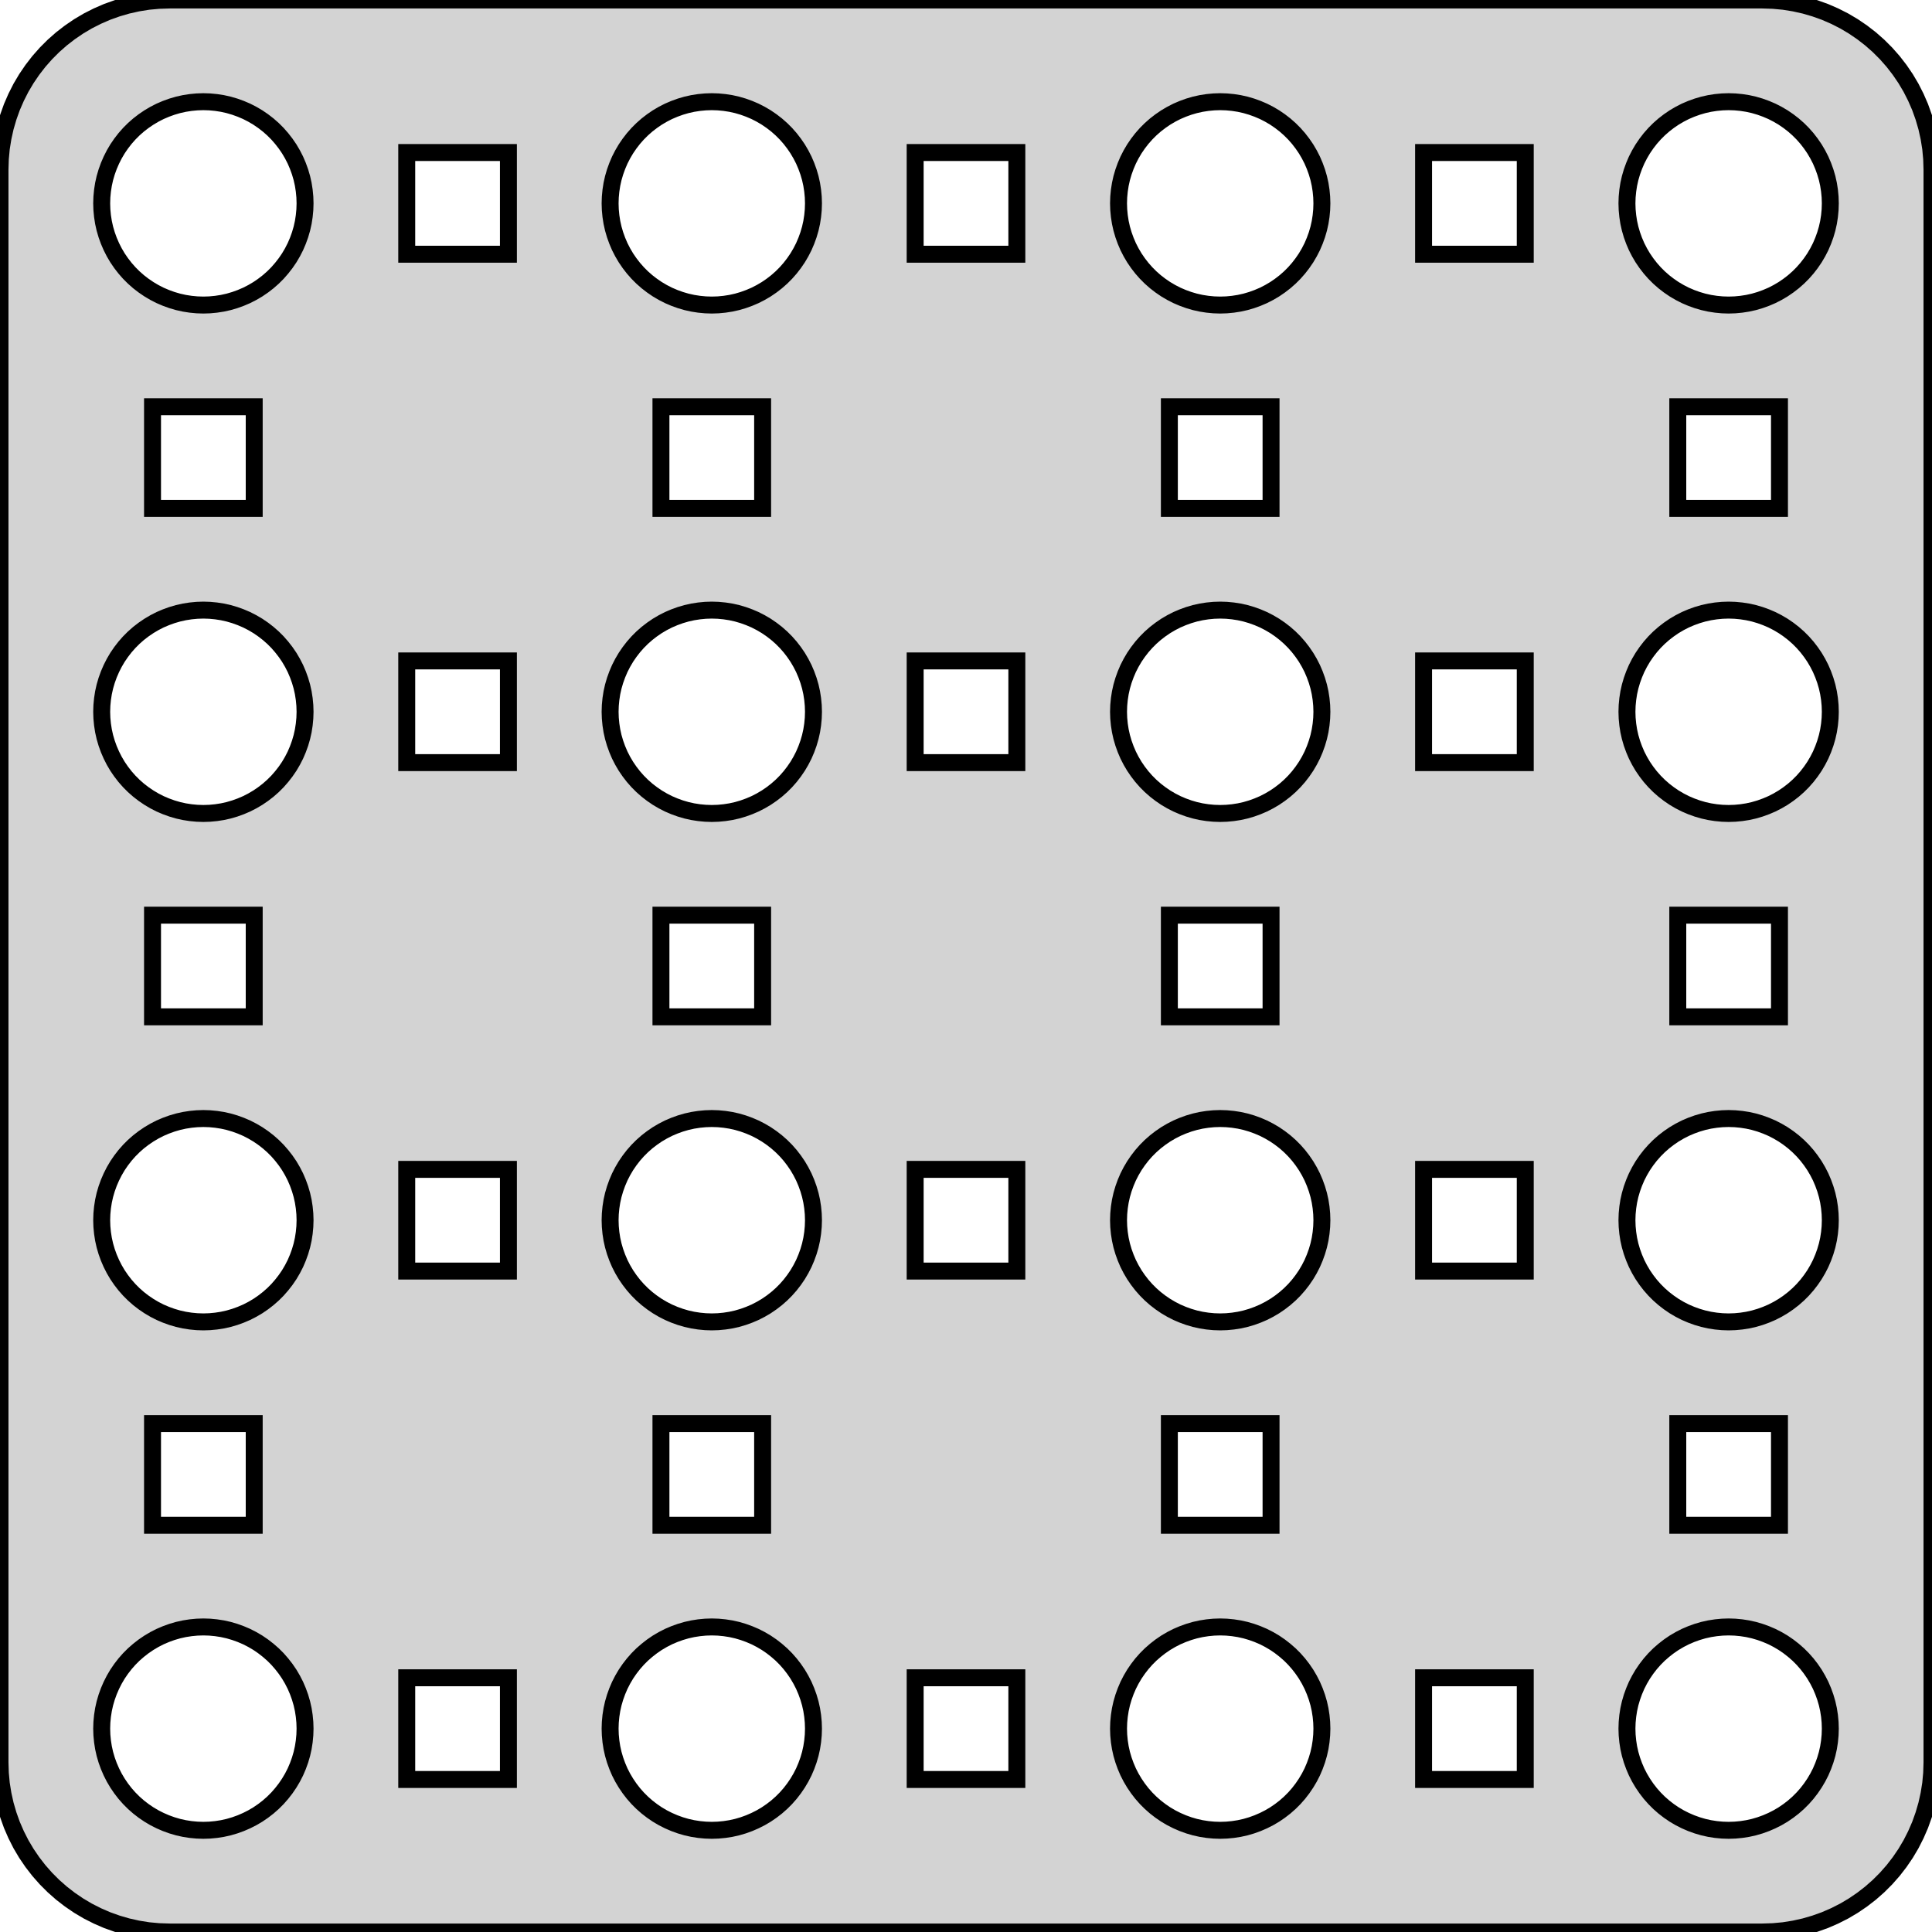 <?xml version="1.0" standalone="no"?>
<!DOCTYPE svg PUBLIC "-//W3C//DTD SVG 1.1//EN" "http://www.w3.org/Graphics/SVG/1.1/DTD/svg11.dtd">
<svg width="57mm" height="57mm" viewBox="9 -66 57 57" xmlns="http://www.w3.org/2000/svg" version="1.1">
<title>OpenSCAD Model</title>
<path d="
M 61.314,-9.01 L 61.627,-9.039 L 61.937,-9.089 L 62.243,-9.157 L 62.545,-9.245 L 62.841,-9.351
 L 63.129,-9.476 L 63.409,-9.618 L 63.679,-9.778 L 63.939,-9.955 L 64.187,-10.147 L 64.423,-10.355
 L 64.645,-10.577 L 64.853,-10.813 L 65.045,-11.061 L 65.222,-11.321 L 65.382,-11.591 L 65.524,-11.871
 L 65.649,-12.159 L 65.755,-12.455 L 65.843,-12.757 L 65.911,-13.063 L 65.961,-13.373 L 65.99,-13.686
 L 66,-14 L 66,-61 L 65.99,-61.314 L 65.961,-61.627 L 65.911,-61.937 L 65.843,-62.243
 L 65.755,-62.545 L 65.649,-62.841 L 65.524,-63.129 L 65.382,-63.409 L 65.222,-63.679 L 65.045,-63.939
 L 64.853,-64.187 L 64.645,-64.423 L 64.423,-64.645 L 64.187,-64.853 L 63.939,-65.045 L 63.679,-65.222
 L 63.409,-65.382 L 63.129,-65.524 L 62.841,-65.649 L 62.545,-65.755 L 62.243,-65.843 L 61.937,-65.911
 L 61.627,-65.961 L 61.314,-65.99 L 61,-66 L 14,-66 L 13.686,-65.99 L 13.373,-65.961
 L 13.063,-65.911 L 12.757,-65.843 L 12.455,-65.755 L 12.159,-65.649 L 11.871,-65.524 L 11.591,-65.382
 L 11.321,-65.222 L 11.061,-65.045 L 10.813,-64.853 L 10.577,-64.645 L 10.355,-64.423 L 10.147,-64.187
 L 9.955,-63.939 L 9.778,-63.679 L 9.618,-63.409 L 9.476,-63.129 L 9.351,-62.841 L 9.245,-62.545
 L 9.157,-62.243 L 9.089,-61.937 L 9.039,-61.627 L 9.01,-61.314 L 9,-61 L 9,-14
 L 9.01,-13.686 L 9.039,-13.373 L 9.089,-13.063 L 9.157,-12.757 L 9.245,-12.455 L 9.351,-12.159
 L 9.476,-11.871 L 9.618,-11.591 L 9.778,-11.321 L 9.955,-11.061 L 10.147,-10.813 L 10.355,-10.577
 L 10.577,-10.355 L 10.813,-10.147 L 11.061,-9.955 L 11.321,-9.778 L 11.591,-9.618 L 11.871,-9.476
 L 12.159,-9.351 L 12.455,-9.245 L 12.757,-9.157 L 13.063,-9.089 L 13.373,-9.039 L 13.686,-9.01
 L 14,-9 L 61,-9 z
M 29.812,-57.006 L 29.624,-57.024 L 29.438,-57.053 L 29.254,-57.094 L 29.073,-57.147 L 28.896,-57.211
 L 28.723,-57.285 L 28.555,-57.371 L 28.392,-57.467 L 28.237,-57.573 L 28.088,-57.688 L 27.946,-57.813
 L 27.813,-57.946 L 27.688,-58.088 L 27.573,-58.237 L 27.467,-58.392 L 27.371,-58.555 L 27.285,-58.723
 L 27.211,-58.896 L 27.147,-59.073 L 27.094,-59.254 L 27.053,-59.438 L 27.024,-59.624 L 27.006,-59.812
 L 27,-60 L 27.006,-60.188 L 27.024,-60.376 L 27.053,-60.562 L 27.094,-60.746 L 27.147,-60.927
 L 27.211,-61.104 L 27.285,-61.277 L 27.371,-61.445 L 27.467,-61.608 L 27.573,-61.763 L 27.688,-61.912
 L 27.813,-62.054 L 27.946,-62.187 L 28.088,-62.312 L 28.237,-62.427 L 28.392,-62.533 L 28.555,-62.629
 L 28.723,-62.715 L 28.896,-62.789 L 29.073,-62.853 L 29.254,-62.906 L 29.438,-62.947 L 29.624,-62.976
 L 29.812,-62.994 L 30,-63 L 30.188,-62.994 L 30.376,-62.976 L 30.562,-62.947 L 30.746,-62.906
 L 30.927,-62.853 L 31.104,-62.789 L 31.277,-62.715 L 31.445,-62.629 L 31.608,-62.533 L 31.763,-62.427
 L 31.912,-62.312 L 32.054,-62.187 L 32.187,-62.054 L 32.312,-61.912 L 32.427,-61.763 L 32.533,-61.608
 L 32.629,-61.445 L 32.715,-61.277 L 32.789,-61.104 L 32.853,-60.927 L 32.906,-60.746 L 32.947,-60.562
 L 32.976,-60.376 L 32.994,-60.188 L 33,-60 L 32.994,-59.812 L 32.976,-59.624 L 32.947,-59.438
 L 32.906,-59.254 L 32.853,-59.073 L 32.789,-58.896 L 32.715,-58.723 L 32.629,-58.555 L 32.533,-58.392
 L 32.427,-58.237 L 32.312,-58.088 L 32.187,-57.946 L 32.054,-57.813 L 31.912,-57.688 L 31.763,-57.573
 L 31.608,-57.467 L 31.445,-57.371 L 31.277,-57.285 L 31.104,-57.211 L 30.927,-57.147 L 30.746,-57.094
 L 30.562,-57.053 L 30.376,-57.024 L 30.188,-57.006 L 30,-57 z
M 14.812,-57.006 L 14.624,-57.024 L 14.438,-57.053 L 14.254,-57.094 L 14.073,-57.147 L 13.896,-57.211
 L 13.723,-57.285 L 13.555,-57.371 L 13.393,-57.467 L 13.237,-57.573 L 13.088,-57.688 L 12.946,-57.813
 L 12.813,-57.946 L 12.688,-58.088 L 12.573,-58.237 L 12.467,-58.392 L 12.371,-58.555 L 12.286,-58.723
 L 12.211,-58.896 L 12.147,-59.073 L 12.094,-59.254 L 12.053,-59.438 L 12.024,-59.624 L 12.006,-59.812
 L 12,-60 L 12.006,-60.188 L 12.024,-60.376 L 12.053,-60.562 L 12.094,-60.746 L 12.147,-60.927
 L 12.211,-61.104 L 12.286,-61.277 L 12.371,-61.445 L 12.467,-61.608 L 12.573,-61.763 L 12.688,-61.912
 L 12.813,-62.054 L 12.946,-62.187 L 13.088,-62.312 L 13.237,-62.427 L 13.393,-62.533 L 13.555,-62.629
 L 13.723,-62.715 L 13.896,-62.789 L 14.073,-62.853 L 14.254,-62.906 L 14.438,-62.947 L 14.624,-62.976
 L 14.812,-62.994 L 15,-63 L 15.188,-62.994 L 15.376,-62.976 L 15.562,-62.947 L 15.746,-62.906
 L 15.927,-62.853 L 16.104,-62.789 L 16.277,-62.715 L 16.445,-62.629 L 16.608,-62.533 L 16.763,-62.427
 L 16.912,-62.312 L 17.054,-62.187 L 17.187,-62.054 L 17.311,-61.912 L 17.427,-61.763 L 17.533,-61.608
 L 17.629,-61.445 L 17.715,-61.277 L 17.789,-61.104 L 17.853,-60.927 L 17.906,-60.746 L 17.947,-60.562
 L 17.976,-60.376 L 17.994,-60.188 L 18,-60 L 17.994,-59.812 L 17.976,-59.624 L 17.947,-59.438
 L 17.906,-59.254 L 17.853,-59.073 L 17.789,-58.896 L 17.715,-58.723 L 17.629,-58.555 L 17.533,-58.392
 L 17.427,-58.237 L 17.311,-58.088 L 17.187,-57.946 L 17.054,-57.813 L 16.912,-57.688 L 16.763,-57.573
 L 16.608,-57.467 L 16.445,-57.371 L 16.277,-57.285 L 16.104,-57.211 L 15.927,-57.147 L 15.746,-57.094
 L 15.562,-57.053 L 15.376,-57.024 L 15.188,-57.006 L 15,-57 z
M 44.812,-57.006 L 44.624,-57.024 L 44.438,-57.053 L 44.254,-57.094 L 44.073,-57.147 L 43.896,-57.211
 L 43.723,-57.285 L 43.555,-57.371 L 43.392,-57.467 L 43.237,-57.573 L 43.088,-57.688 L 42.946,-57.813
 L 42.813,-57.946 L 42.688,-58.088 L 42.573,-58.237 L 42.467,-58.392 L 42.371,-58.555 L 42.285,-58.723
 L 42.211,-58.896 L 42.147,-59.073 L 42.094,-59.254 L 42.053,-59.438 L 42.024,-59.624 L 42.006,-59.812
 L 42,-60 L 42.006,-60.188 L 42.024,-60.376 L 42.053,-60.562 L 42.094,-60.746 L 42.147,-60.927
 L 42.211,-61.104 L 42.285,-61.277 L 42.371,-61.445 L 42.467,-61.608 L 42.573,-61.763 L 42.688,-61.912
 L 42.813,-62.054 L 42.946,-62.187 L 43.088,-62.312 L 43.237,-62.427 L 43.392,-62.533 L 43.555,-62.629
 L 43.723,-62.715 L 43.896,-62.789 L 44.073,-62.853 L 44.254,-62.906 L 44.438,-62.947 L 44.624,-62.976
 L 44.812,-62.994 L 45,-63 L 45.188,-62.994 L 45.376,-62.976 L 45.562,-62.947 L 45.746,-62.906
 L 45.927,-62.853 L 46.104,-62.789 L 46.277,-62.715 L 46.445,-62.629 L 46.608,-62.533 L 46.763,-62.427
 L 46.912,-62.312 L 47.054,-62.187 L 47.187,-62.054 L 47.312,-61.912 L 47.427,-61.763 L 47.533,-61.608
 L 47.629,-61.445 L 47.715,-61.277 L 47.789,-61.104 L 47.853,-60.927 L 47.906,-60.746 L 47.947,-60.562
 L 47.976,-60.376 L 47.994,-60.188 L 48,-60 L 47.994,-59.812 L 47.976,-59.624 L 47.947,-59.438
 L 47.906,-59.254 L 47.853,-59.073 L 47.789,-58.896 L 47.715,-58.723 L 47.629,-58.555 L 47.533,-58.392
 L 47.427,-58.237 L 47.312,-58.088 L 47.187,-57.946 L 47.054,-57.813 L 46.912,-57.688 L 46.763,-57.573
 L 46.608,-57.467 L 46.445,-57.371 L 46.277,-57.285 L 46.104,-57.211 L 45.927,-57.147 L 45.746,-57.094
 L 45.562,-57.053 L 45.376,-57.024 L 45.188,-57.006 L 45,-57 z
M 59.812,-57.006 L 59.624,-57.024 L 59.438,-57.053 L 59.254,-57.094 L 59.073,-57.147 L 58.896,-57.211
 L 58.723,-57.285 L 58.555,-57.371 L 58.392,-57.467 L 58.237,-57.573 L 58.088,-57.688 L 57.946,-57.813
 L 57.813,-57.946 L 57.688,-58.088 L 57.573,-58.237 L 57.467,-58.392 L 57.371,-58.555 L 57.285,-58.723
 L 57.211,-58.896 L 57.147,-59.073 L 57.094,-59.254 L 57.053,-59.438 L 57.024,-59.624 L 57.006,-59.812
 L 57,-60 L 57.006,-60.188 L 57.024,-60.376 L 57.053,-60.562 L 57.094,-60.746 L 57.147,-60.927
 L 57.211,-61.104 L 57.285,-61.277 L 57.371,-61.445 L 57.467,-61.608 L 57.573,-61.763 L 57.688,-61.912
 L 57.813,-62.054 L 57.946,-62.187 L 58.088,-62.312 L 58.237,-62.427 L 58.392,-62.533 L 58.555,-62.629
 L 58.723,-62.715 L 58.896,-62.789 L 59.073,-62.853 L 59.254,-62.906 L 59.438,-62.947 L 59.624,-62.976
 L 59.812,-62.994 L 60,-63 L 60.188,-62.994 L 60.376,-62.976 L 60.562,-62.947 L 60.746,-62.906
 L 60.927,-62.853 L 61.104,-62.789 L 61.277,-62.715 L 61.445,-62.629 L 61.608,-62.533 L 61.763,-62.427
 L 61.912,-62.312 L 62.054,-62.187 L 62.187,-62.054 L 62.312,-61.912 L 62.427,-61.763 L 62.533,-61.608
 L 62.629,-61.445 L 62.715,-61.277 L 62.789,-61.104 L 62.853,-60.927 L 62.906,-60.746 L 62.947,-60.562
 L 62.976,-60.376 L 62.994,-60.188 L 63,-60 L 62.994,-59.812 L 62.976,-59.624 L 62.947,-59.438
 L 62.906,-59.254 L 62.853,-59.073 L 62.789,-58.896 L 62.715,-58.723 L 62.629,-58.555 L 62.533,-58.392
 L 62.427,-58.237 L 62.312,-58.088 L 62.187,-57.946 L 62.054,-57.813 L 61.912,-57.688 L 61.763,-57.573
 L 61.608,-57.467 L 61.445,-57.371 L 61.277,-57.285 L 61.104,-57.211 L 60.927,-57.147 L 60.746,-57.094
 L 60.562,-57.053 L 60.376,-57.024 L 60.188,-57.006 L 60,-57 z
M 36,-58.5 L 36,-61.5 L 39,-61.5 L 39,-58.5 z
M 21,-58.5 L 21,-61.5 L 24,-61.5 L 24,-58.5 z
M 51,-58.5 L 51,-61.5 L 54,-61.5 L 54,-58.5 z
M 58.5,-51 L 58.5,-54 L 61.5,-54 L 61.5,-51 z
M 43.5,-51 L 43.5,-54 L 46.5,-54 L 46.5,-51 z
M 28.5,-51 L 28.5,-54 L 31.5,-54 L 31.5,-51 z
M 13.5,-51 L 13.5,-54 L 16.5,-54 L 16.5,-51 z
M 59.812,-42.006 L 59.624,-42.024 L 59.438,-42.053 L 59.254,-42.094 L 59.073,-42.147 L 58.896,-42.211
 L 58.723,-42.285 L 58.555,-42.371 L 58.392,-42.467 L 58.237,-42.573 L 58.088,-42.688 L 57.946,-42.813
 L 57.813,-42.946 L 57.688,-43.088 L 57.573,-43.237 L 57.467,-43.392 L 57.371,-43.555 L 57.285,-43.723
 L 57.211,-43.896 L 57.147,-44.073 L 57.094,-44.254 L 57.053,-44.438 L 57.024,-44.624 L 57.006,-44.812
 L 57,-45 L 57.006,-45.188 L 57.024,-45.376 L 57.053,-45.562 L 57.094,-45.746 L 57.147,-45.927
 L 57.211,-46.104 L 57.285,-46.277 L 57.371,-46.445 L 57.467,-46.608 L 57.573,-46.763 L 57.688,-46.912
 L 57.813,-47.054 L 57.946,-47.187 L 58.088,-47.312 L 58.237,-47.427 L 58.392,-47.533 L 58.555,-47.629
 L 58.723,-47.715 L 58.896,-47.789 L 59.073,-47.853 L 59.254,-47.906 L 59.438,-47.947 L 59.624,-47.976
 L 59.812,-47.994 L 60,-48 L 60.188,-47.994 L 60.376,-47.976 L 60.562,-47.947 L 60.746,-47.906
 L 60.927,-47.853 L 61.104,-47.789 L 61.277,-47.715 L 61.445,-47.629 L 61.608,-47.533 L 61.763,-47.427
 L 61.912,-47.312 L 62.054,-47.187 L 62.187,-47.054 L 62.312,-46.912 L 62.427,-46.763 L 62.533,-46.608
 L 62.629,-46.445 L 62.715,-46.277 L 62.789,-46.104 L 62.853,-45.927 L 62.906,-45.746 L 62.947,-45.562
 L 62.976,-45.376 L 62.994,-45.188 L 63,-45 L 62.994,-44.812 L 62.976,-44.624 L 62.947,-44.438
 L 62.906,-44.254 L 62.853,-44.073 L 62.789,-43.896 L 62.715,-43.723 L 62.629,-43.555 L 62.533,-43.392
 L 62.427,-43.237 L 62.312,-43.088 L 62.187,-42.946 L 62.054,-42.813 L 61.912,-42.688 L 61.763,-42.573
 L 61.608,-42.467 L 61.445,-42.371 L 61.277,-42.285 L 61.104,-42.211 L 60.927,-42.147 L 60.746,-42.094
 L 60.562,-42.053 L 60.376,-42.024 L 60.188,-42.006 L 60,-42 z
M 14.812,-42.006 L 14.624,-42.024 L 14.438,-42.053 L 14.254,-42.094 L 14.073,-42.147 L 13.896,-42.211
 L 13.723,-42.285 L 13.555,-42.371 L 13.393,-42.467 L 13.237,-42.573 L 13.088,-42.688 L 12.946,-42.813
 L 12.813,-42.946 L 12.688,-43.088 L 12.573,-43.237 L 12.467,-43.392 L 12.371,-43.555 L 12.286,-43.723
 L 12.211,-43.896 L 12.147,-44.073 L 12.094,-44.254 L 12.053,-44.438 L 12.024,-44.624 L 12.006,-44.812
 L 12,-45 L 12.006,-45.188 L 12.024,-45.376 L 12.053,-45.562 L 12.094,-45.746 L 12.147,-45.927
 L 12.211,-46.104 L 12.286,-46.277 L 12.371,-46.445 L 12.467,-46.608 L 12.573,-46.763 L 12.688,-46.912
 L 12.813,-47.054 L 12.946,-47.187 L 13.088,-47.312 L 13.237,-47.427 L 13.393,-47.533 L 13.555,-47.629
 L 13.723,-47.715 L 13.896,-47.789 L 14.073,-47.853 L 14.254,-47.906 L 14.438,-47.947 L 14.624,-47.976
 L 14.812,-47.994 L 15,-48 L 15.188,-47.994 L 15.376,-47.976 L 15.562,-47.947 L 15.746,-47.906
 L 15.927,-47.853 L 16.104,-47.789 L 16.277,-47.715 L 16.445,-47.629 L 16.608,-47.533 L 16.763,-47.427
 L 16.912,-47.312 L 17.054,-47.187 L 17.187,-47.054 L 17.311,-46.912 L 17.427,-46.763 L 17.533,-46.608
 L 17.629,-46.445 L 17.715,-46.277 L 17.789,-46.104 L 17.853,-45.927 L 17.906,-45.746 L 17.947,-45.562
 L 17.976,-45.376 L 17.994,-45.188 L 18,-45 L 17.994,-44.812 L 17.976,-44.624 L 17.947,-44.438
 L 17.906,-44.254 L 17.853,-44.073 L 17.789,-43.896 L 17.715,-43.723 L 17.629,-43.555 L 17.533,-43.392
 L 17.427,-43.237 L 17.311,-43.088 L 17.187,-42.946 L 17.054,-42.813 L 16.912,-42.688 L 16.763,-42.573
 L 16.608,-42.467 L 16.445,-42.371 L 16.277,-42.285 L 16.104,-42.211 L 15.927,-42.147 L 15.746,-42.094
 L 15.562,-42.053 L 15.376,-42.024 L 15.188,-42.006 L 15,-42 z
M 29.812,-42.006 L 29.624,-42.024 L 29.438,-42.053 L 29.254,-42.094 L 29.073,-42.147 L 28.896,-42.211
 L 28.723,-42.285 L 28.555,-42.371 L 28.392,-42.467 L 28.237,-42.573 L 28.088,-42.688 L 27.946,-42.813
 L 27.813,-42.946 L 27.688,-43.088 L 27.573,-43.237 L 27.467,-43.392 L 27.371,-43.555 L 27.285,-43.723
 L 27.211,-43.896 L 27.147,-44.073 L 27.094,-44.254 L 27.053,-44.438 L 27.024,-44.624 L 27.006,-44.812
 L 27,-45 L 27.006,-45.188 L 27.024,-45.376 L 27.053,-45.562 L 27.094,-45.746 L 27.147,-45.927
 L 27.211,-46.104 L 27.285,-46.277 L 27.371,-46.445 L 27.467,-46.608 L 27.573,-46.763 L 27.688,-46.912
 L 27.813,-47.054 L 27.946,-47.187 L 28.088,-47.312 L 28.237,-47.427 L 28.392,-47.533 L 28.555,-47.629
 L 28.723,-47.715 L 28.896,-47.789 L 29.073,-47.853 L 29.254,-47.906 L 29.438,-47.947 L 29.624,-47.976
 L 29.812,-47.994 L 30,-48 L 30.188,-47.994 L 30.376,-47.976 L 30.562,-47.947 L 30.746,-47.906
 L 30.927,-47.853 L 31.104,-47.789 L 31.277,-47.715 L 31.445,-47.629 L 31.608,-47.533 L 31.763,-47.427
 L 31.912,-47.312 L 32.054,-47.187 L 32.187,-47.054 L 32.312,-46.912 L 32.427,-46.763 L 32.533,-46.608
 L 32.629,-46.445 L 32.715,-46.277 L 32.789,-46.104 L 32.853,-45.927 L 32.906,-45.746 L 32.947,-45.562
 L 32.976,-45.376 L 32.994,-45.188 L 33,-45 L 32.994,-44.812 L 32.976,-44.624 L 32.947,-44.438
 L 32.906,-44.254 L 32.853,-44.073 L 32.789,-43.896 L 32.715,-43.723 L 32.629,-43.555 L 32.533,-43.392
 L 32.427,-43.237 L 32.312,-43.088 L 32.187,-42.946 L 32.054,-42.813 L 31.912,-42.688 L 31.763,-42.573
 L 31.608,-42.467 L 31.445,-42.371 L 31.277,-42.285 L 31.104,-42.211 L 30.927,-42.147 L 30.746,-42.094
 L 30.562,-42.053 L 30.376,-42.024 L 30.188,-42.006 L 30,-42 z
M 44.812,-42.006 L 44.624,-42.024 L 44.438,-42.053 L 44.254,-42.094 L 44.073,-42.147 L 43.896,-42.211
 L 43.723,-42.285 L 43.555,-42.371 L 43.392,-42.467 L 43.237,-42.573 L 43.088,-42.688 L 42.946,-42.813
 L 42.813,-42.946 L 42.688,-43.088 L 42.573,-43.237 L 42.467,-43.392 L 42.371,-43.555 L 42.285,-43.723
 L 42.211,-43.896 L 42.147,-44.073 L 42.094,-44.254 L 42.053,-44.438 L 42.024,-44.624 L 42.006,-44.812
 L 42,-45 L 42.006,-45.188 L 42.024,-45.376 L 42.053,-45.562 L 42.094,-45.746 L 42.147,-45.927
 L 42.211,-46.104 L 42.285,-46.277 L 42.371,-46.445 L 42.467,-46.608 L 42.573,-46.763 L 42.688,-46.912
 L 42.813,-47.054 L 42.946,-47.187 L 43.088,-47.312 L 43.237,-47.427 L 43.392,-47.533 L 43.555,-47.629
 L 43.723,-47.715 L 43.896,-47.789 L 44.073,-47.853 L 44.254,-47.906 L 44.438,-47.947 L 44.624,-47.976
 L 44.812,-47.994 L 45,-48 L 45.188,-47.994 L 45.376,-47.976 L 45.562,-47.947 L 45.746,-47.906
 L 45.927,-47.853 L 46.104,-47.789 L 46.277,-47.715 L 46.445,-47.629 L 46.608,-47.533 L 46.763,-47.427
 L 46.912,-47.312 L 47.054,-47.187 L 47.187,-47.054 L 47.312,-46.912 L 47.427,-46.763 L 47.533,-46.608
 L 47.629,-46.445 L 47.715,-46.277 L 47.789,-46.104 L 47.853,-45.927 L 47.906,-45.746 L 47.947,-45.562
 L 47.976,-45.376 L 47.994,-45.188 L 48,-45 L 47.994,-44.812 L 47.976,-44.624 L 47.947,-44.438
 L 47.906,-44.254 L 47.853,-44.073 L 47.789,-43.896 L 47.715,-43.723 L 47.629,-43.555 L 47.533,-43.392
 L 47.427,-43.237 L 47.312,-43.088 L 47.187,-42.946 L 47.054,-42.813 L 46.912,-42.688 L 46.763,-42.573
 L 46.608,-42.467 L 46.445,-42.371 L 46.277,-42.285 L 46.104,-42.211 L 45.927,-42.147 L 45.746,-42.094
 L 45.562,-42.053 L 45.376,-42.024 L 45.188,-42.006 L 45,-42 z
M 51,-43.5 L 51,-46.5 L 54,-46.5 L 54,-43.5 z
M 21,-43.5 L 21,-46.5 L 24,-46.5 L 24,-43.5 z
M 36,-43.5 L 36,-46.5 L 39,-46.5 L 39,-43.5 z
M 13.5,-36 L 13.5,-39 L 16.5,-39 L 16.5,-36 z
M 43.5,-36 L 43.5,-39 L 46.5,-39 L 46.5,-36 z
M 58.5,-36 L 58.5,-39 L 61.5,-39 L 61.5,-36 z
M 28.5,-36 L 28.5,-39 L 31.5,-39 L 31.5,-36 z
M 59.812,-27.006 L 59.624,-27.024 L 59.438,-27.053 L 59.254,-27.094 L 59.073,-27.147 L 58.896,-27.211
 L 58.723,-27.285 L 58.555,-27.371 L 58.392,-27.467 L 58.237,-27.573 L 58.088,-27.688 L 57.946,-27.813
 L 57.813,-27.946 L 57.688,-28.088 L 57.573,-28.237 L 57.467,-28.392 L 57.371,-28.555 L 57.285,-28.723
 L 57.211,-28.896 L 57.147,-29.073 L 57.094,-29.254 L 57.053,-29.438 L 57.024,-29.624 L 57.006,-29.812
 L 57,-30 L 57.006,-30.188 L 57.024,-30.376 L 57.053,-30.562 L 57.094,-30.746 L 57.147,-30.927
 L 57.211,-31.104 L 57.285,-31.277 L 57.371,-31.445 L 57.467,-31.608 L 57.573,-31.763 L 57.688,-31.912
 L 57.813,-32.054 L 57.946,-32.187 L 58.088,-32.312 L 58.237,-32.427 L 58.392,-32.533 L 58.555,-32.629
 L 58.723,-32.715 L 58.896,-32.789 L 59.073,-32.853 L 59.254,-32.906 L 59.438,-32.947 L 59.624,-32.976
 L 59.812,-32.994 L 60,-33 L 60.188,-32.994 L 60.376,-32.976 L 60.562,-32.947 L 60.746,-32.906
 L 60.927,-32.853 L 61.104,-32.789 L 61.277,-32.715 L 61.445,-32.629 L 61.608,-32.533 L 61.763,-32.427
 L 61.912,-32.312 L 62.054,-32.187 L 62.187,-32.054 L 62.312,-31.912 L 62.427,-31.763 L 62.533,-31.608
 L 62.629,-31.445 L 62.715,-31.277 L 62.789,-31.104 L 62.853,-30.927 L 62.906,-30.746 L 62.947,-30.562
 L 62.976,-30.376 L 62.994,-30.188 L 63,-30 L 62.994,-29.812 L 62.976,-29.624 L 62.947,-29.438
 L 62.906,-29.254 L 62.853,-29.073 L 62.789,-28.896 L 62.715,-28.723 L 62.629,-28.555 L 62.533,-28.392
 L 62.427,-28.237 L 62.312,-28.088 L 62.187,-27.946 L 62.054,-27.813 L 61.912,-27.688 L 61.763,-27.573
 L 61.608,-27.467 L 61.445,-27.371 L 61.277,-27.285 L 61.104,-27.211 L 60.927,-27.147 L 60.746,-27.094
 L 60.562,-27.053 L 60.376,-27.024 L 60.188,-27.006 L 60,-27 z
M 44.812,-27.006 L 44.624,-27.024 L 44.438,-27.053 L 44.254,-27.094 L 44.073,-27.147 L 43.896,-27.211
 L 43.723,-27.285 L 43.555,-27.371 L 43.392,-27.467 L 43.237,-27.573 L 43.088,-27.688 L 42.946,-27.813
 L 42.813,-27.946 L 42.688,-28.088 L 42.573,-28.237 L 42.467,-28.392 L 42.371,-28.555 L 42.285,-28.723
 L 42.211,-28.896 L 42.147,-29.073 L 42.094,-29.254 L 42.053,-29.438 L 42.024,-29.624 L 42.006,-29.812
 L 42,-30 L 42.006,-30.188 L 42.024,-30.376 L 42.053,-30.562 L 42.094,-30.746 L 42.147,-30.927
 L 42.211,-31.104 L 42.285,-31.277 L 42.371,-31.445 L 42.467,-31.608 L 42.573,-31.763 L 42.688,-31.912
 L 42.813,-32.054 L 42.946,-32.187 L 43.088,-32.312 L 43.237,-32.427 L 43.392,-32.533 L 43.555,-32.629
 L 43.723,-32.715 L 43.896,-32.789 L 44.073,-32.853 L 44.254,-32.906 L 44.438,-32.947 L 44.624,-32.976
 L 44.812,-32.994 L 45,-33 L 45.188,-32.994 L 45.376,-32.976 L 45.562,-32.947 L 45.746,-32.906
 L 45.927,-32.853 L 46.104,-32.789 L 46.277,-32.715 L 46.445,-32.629 L 46.608,-32.533 L 46.763,-32.427
 L 46.912,-32.312 L 47.054,-32.187 L 47.187,-32.054 L 47.312,-31.912 L 47.427,-31.763 L 47.533,-31.608
 L 47.629,-31.445 L 47.715,-31.277 L 47.789,-31.104 L 47.853,-30.927 L 47.906,-30.746 L 47.947,-30.562
 L 47.976,-30.376 L 47.994,-30.188 L 48,-30 L 47.994,-29.812 L 47.976,-29.624 L 47.947,-29.438
 L 47.906,-29.254 L 47.853,-29.073 L 47.789,-28.896 L 47.715,-28.723 L 47.629,-28.555 L 47.533,-28.392
 L 47.427,-28.237 L 47.312,-28.088 L 47.187,-27.946 L 47.054,-27.813 L 46.912,-27.688 L 46.763,-27.573
 L 46.608,-27.467 L 46.445,-27.371 L 46.277,-27.285 L 46.104,-27.211 L 45.927,-27.147 L 45.746,-27.094
 L 45.562,-27.053 L 45.376,-27.024 L 45.188,-27.006 L 45,-27 z
M 29.812,-27.006 L 29.624,-27.024 L 29.438,-27.053 L 29.254,-27.094 L 29.073,-27.147 L 28.896,-27.211
 L 28.723,-27.285 L 28.555,-27.371 L 28.392,-27.467 L 28.237,-27.573 L 28.088,-27.688 L 27.946,-27.813
 L 27.813,-27.946 L 27.688,-28.088 L 27.573,-28.237 L 27.467,-28.392 L 27.371,-28.555 L 27.285,-28.723
 L 27.211,-28.896 L 27.147,-29.073 L 27.094,-29.254 L 27.053,-29.438 L 27.024,-29.624 L 27.006,-29.812
 L 27,-30 L 27.006,-30.188 L 27.024,-30.376 L 27.053,-30.562 L 27.094,-30.746 L 27.147,-30.927
 L 27.211,-31.104 L 27.285,-31.277 L 27.371,-31.445 L 27.467,-31.608 L 27.573,-31.763 L 27.688,-31.912
 L 27.813,-32.054 L 27.946,-32.187 L 28.088,-32.312 L 28.237,-32.427 L 28.392,-32.533 L 28.555,-32.629
 L 28.723,-32.715 L 28.896,-32.789 L 29.073,-32.853 L 29.254,-32.906 L 29.438,-32.947 L 29.624,-32.976
 L 29.812,-32.994 L 30,-33 L 30.188,-32.994 L 30.376,-32.976 L 30.562,-32.947 L 30.746,-32.906
 L 30.927,-32.853 L 31.104,-32.789 L 31.277,-32.715 L 31.445,-32.629 L 31.608,-32.533 L 31.763,-32.427
 L 31.912,-32.312 L 32.054,-32.187 L 32.187,-32.054 L 32.312,-31.912 L 32.427,-31.763 L 32.533,-31.608
 L 32.629,-31.445 L 32.715,-31.277 L 32.789,-31.104 L 32.853,-30.927 L 32.906,-30.746 L 32.947,-30.562
 L 32.976,-30.376 L 32.994,-30.188 L 33,-30 L 32.994,-29.812 L 32.976,-29.624 L 32.947,-29.438
 L 32.906,-29.254 L 32.853,-29.073 L 32.789,-28.896 L 32.715,-28.723 L 32.629,-28.555 L 32.533,-28.392
 L 32.427,-28.237 L 32.312,-28.088 L 32.187,-27.946 L 32.054,-27.813 L 31.912,-27.688 L 31.763,-27.573
 L 31.608,-27.467 L 31.445,-27.371 L 31.277,-27.285 L 31.104,-27.211 L 30.927,-27.147 L 30.746,-27.094
 L 30.562,-27.053 L 30.376,-27.024 L 30.188,-27.006 L 30,-27 z
M 14.812,-27.006 L 14.624,-27.024 L 14.438,-27.053 L 14.254,-27.094 L 14.073,-27.147 L 13.896,-27.211
 L 13.723,-27.285 L 13.555,-27.371 L 13.393,-27.467 L 13.237,-27.573 L 13.088,-27.688 L 12.946,-27.813
 L 12.813,-27.946 L 12.688,-28.088 L 12.573,-28.237 L 12.467,-28.392 L 12.371,-28.555 L 12.286,-28.723
 L 12.211,-28.896 L 12.147,-29.073 L 12.094,-29.254 L 12.053,-29.438 L 12.024,-29.624 L 12.006,-29.812
 L 12,-30 L 12.006,-30.188 L 12.024,-30.376 L 12.053,-30.562 L 12.094,-30.746 L 12.147,-30.927
 L 12.211,-31.104 L 12.286,-31.277 L 12.371,-31.445 L 12.467,-31.608 L 12.573,-31.763 L 12.688,-31.912
 L 12.813,-32.054 L 12.946,-32.187 L 13.088,-32.312 L 13.237,-32.427 L 13.393,-32.533 L 13.555,-32.629
 L 13.723,-32.715 L 13.896,-32.789 L 14.073,-32.853 L 14.254,-32.906 L 14.438,-32.947 L 14.624,-32.976
 L 14.812,-32.994 L 15,-33 L 15.188,-32.994 L 15.376,-32.976 L 15.562,-32.947 L 15.746,-32.906
 L 15.927,-32.853 L 16.104,-32.789 L 16.277,-32.715 L 16.445,-32.629 L 16.608,-32.533 L 16.763,-32.427
 L 16.912,-32.312 L 17.054,-32.187 L 17.187,-32.054 L 17.311,-31.912 L 17.427,-31.763 L 17.533,-31.608
 L 17.629,-31.445 L 17.715,-31.277 L 17.789,-31.104 L 17.853,-30.927 L 17.906,-30.746 L 17.947,-30.562
 L 17.976,-30.376 L 17.994,-30.188 L 18,-30 L 17.994,-29.812 L 17.976,-29.624 L 17.947,-29.438
 L 17.906,-29.254 L 17.853,-29.073 L 17.789,-28.896 L 17.715,-28.723 L 17.629,-28.555 L 17.533,-28.392
 L 17.427,-28.237 L 17.311,-28.088 L 17.187,-27.946 L 17.054,-27.813 L 16.912,-27.688 L 16.763,-27.573
 L 16.608,-27.467 L 16.445,-27.371 L 16.277,-27.285 L 16.104,-27.211 L 15.927,-27.147 L 15.746,-27.094
 L 15.562,-27.053 L 15.376,-27.024 L 15.188,-27.006 L 15,-27 z
M 21,-28.5 L 21,-31.5 L 24,-31.5 L 24,-28.5 z
M 36,-28.5 L 36,-31.5 L 39,-31.5 L 39,-28.5 z
M 51,-28.5 L 51,-31.5 L 54,-31.5 L 54,-28.5 z
M 43.5,-21 L 43.5,-24 L 46.5,-24 L 46.5,-21 z
M 13.5,-21 L 13.5,-24 L 16.5,-24 L 16.5,-21 z
M 28.5,-21 L 28.5,-24 L 31.5,-24 L 31.5,-21 z
M 58.5,-21 L 58.5,-24 L 61.5,-24 L 61.5,-21 z
M 14.812,-12.006 L 14.624,-12.024 L 14.438,-12.053 L 14.254,-12.094 L 14.073,-12.147 L 13.896,-12.211
 L 13.723,-12.286 L 13.555,-12.371 L 13.393,-12.467 L 13.237,-12.573 L 13.088,-12.688 L 12.946,-12.813
 L 12.813,-12.946 L 12.688,-13.088 L 12.573,-13.237 L 12.467,-13.393 L 12.371,-13.555 L 12.286,-13.723
 L 12.211,-13.896 L 12.147,-14.073 L 12.094,-14.254 L 12.053,-14.438 L 12.024,-14.624 L 12.006,-14.812
 L 12,-15 L 12.006,-15.188 L 12.024,-15.376 L 12.053,-15.562 L 12.094,-15.746 L 12.147,-15.927
 L 12.211,-16.104 L 12.286,-16.277 L 12.371,-16.445 L 12.467,-16.608 L 12.573,-16.763 L 12.688,-16.912
 L 12.813,-17.054 L 12.946,-17.187 L 13.088,-17.311 L 13.237,-17.427 L 13.393,-17.533 L 13.555,-17.629
 L 13.723,-17.715 L 13.896,-17.789 L 14.073,-17.853 L 14.254,-17.906 L 14.438,-17.947 L 14.624,-17.976
 L 14.812,-17.994 L 15,-18 L 15.188,-17.994 L 15.376,-17.976 L 15.562,-17.947 L 15.746,-17.906
 L 15.927,-17.853 L 16.104,-17.789 L 16.277,-17.715 L 16.445,-17.629 L 16.608,-17.533 L 16.763,-17.427
 L 16.912,-17.311 L 17.054,-17.187 L 17.187,-17.054 L 17.311,-16.912 L 17.427,-16.763 L 17.533,-16.608
 L 17.629,-16.445 L 17.715,-16.277 L 17.789,-16.104 L 17.853,-15.927 L 17.906,-15.746 L 17.947,-15.562
 L 17.976,-15.376 L 17.994,-15.188 L 18,-15 L 17.994,-14.812 L 17.976,-14.624 L 17.947,-14.438
 L 17.906,-14.254 L 17.853,-14.073 L 17.789,-13.896 L 17.715,-13.723 L 17.629,-13.555 L 17.533,-13.393
 L 17.427,-13.237 L 17.311,-13.088 L 17.187,-12.946 L 17.054,-12.813 L 16.912,-12.688 L 16.763,-12.573
 L 16.608,-12.467 L 16.445,-12.371 L 16.277,-12.286 L 16.104,-12.211 L 15.927,-12.147 L 15.746,-12.094
 L 15.562,-12.053 L 15.376,-12.024 L 15.188,-12.006 L 15,-12 z
M 29.812,-12.006 L 29.624,-12.024 L 29.438,-12.053 L 29.254,-12.094 L 29.073,-12.147 L 28.896,-12.211
 L 28.723,-12.286 L 28.555,-12.371 L 28.392,-12.467 L 28.237,-12.573 L 28.088,-12.688 L 27.946,-12.813
 L 27.813,-12.946 L 27.688,-13.088 L 27.573,-13.237 L 27.467,-13.393 L 27.371,-13.555 L 27.285,-13.723
 L 27.211,-13.896 L 27.147,-14.073 L 27.094,-14.254 L 27.053,-14.438 L 27.024,-14.624 L 27.006,-14.812
 L 27,-15 L 27.006,-15.188 L 27.024,-15.376 L 27.053,-15.562 L 27.094,-15.746 L 27.147,-15.927
 L 27.211,-16.104 L 27.285,-16.277 L 27.371,-16.445 L 27.467,-16.608 L 27.573,-16.763 L 27.688,-16.912
 L 27.813,-17.054 L 27.946,-17.187 L 28.088,-17.311 L 28.237,-17.427 L 28.392,-17.533 L 28.555,-17.629
 L 28.723,-17.715 L 28.896,-17.789 L 29.073,-17.853 L 29.254,-17.906 L 29.438,-17.947 L 29.624,-17.976
 L 29.812,-17.994 L 30,-18 L 30.188,-17.994 L 30.376,-17.976 L 30.562,-17.947 L 30.746,-17.906
 L 30.927,-17.853 L 31.104,-17.789 L 31.277,-17.715 L 31.445,-17.629 L 31.608,-17.533 L 31.763,-17.427
 L 31.912,-17.311 L 32.054,-17.187 L 32.187,-17.054 L 32.312,-16.912 L 32.427,-16.763 L 32.533,-16.608
 L 32.629,-16.445 L 32.715,-16.277 L 32.789,-16.104 L 32.853,-15.927 L 32.906,-15.746 L 32.947,-15.562
 L 32.976,-15.376 L 32.994,-15.188 L 33,-15 L 32.994,-14.812 L 32.976,-14.624 L 32.947,-14.438
 L 32.906,-14.254 L 32.853,-14.073 L 32.789,-13.896 L 32.715,-13.723 L 32.629,-13.555 L 32.533,-13.393
 L 32.427,-13.237 L 32.312,-13.088 L 32.187,-12.946 L 32.054,-12.813 L 31.912,-12.688 L 31.763,-12.573
 L 31.608,-12.467 L 31.445,-12.371 L 31.277,-12.286 L 31.104,-12.211 L 30.927,-12.147 L 30.746,-12.094
 L 30.562,-12.053 L 30.376,-12.024 L 30.188,-12.006 L 30,-12 z
M 44.812,-12.006 L 44.624,-12.024 L 44.438,-12.053 L 44.254,-12.094 L 44.073,-12.147 L 43.896,-12.211
 L 43.723,-12.286 L 43.555,-12.371 L 43.392,-12.467 L 43.237,-12.573 L 43.088,-12.688 L 42.946,-12.813
 L 42.813,-12.946 L 42.688,-13.088 L 42.573,-13.237 L 42.467,-13.393 L 42.371,-13.555 L 42.285,-13.723
 L 42.211,-13.896 L 42.147,-14.073 L 42.094,-14.254 L 42.053,-14.438 L 42.024,-14.624 L 42.006,-14.812
 L 42,-15 L 42.006,-15.188 L 42.024,-15.376 L 42.053,-15.562 L 42.094,-15.746 L 42.147,-15.927
 L 42.211,-16.104 L 42.285,-16.277 L 42.371,-16.445 L 42.467,-16.608 L 42.573,-16.763 L 42.688,-16.912
 L 42.813,-17.054 L 42.946,-17.187 L 43.088,-17.311 L 43.237,-17.427 L 43.392,-17.533 L 43.555,-17.629
 L 43.723,-17.715 L 43.896,-17.789 L 44.073,-17.853 L 44.254,-17.906 L 44.438,-17.947 L 44.624,-17.976
 L 44.812,-17.994 L 45,-18 L 45.188,-17.994 L 45.376,-17.976 L 45.562,-17.947 L 45.746,-17.906
 L 45.927,-17.853 L 46.104,-17.789 L 46.277,-17.715 L 46.445,-17.629 L 46.608,-17.533 L 46.763,-17.427
 L 46.912,-17.311 L 47.054,-17.187 L 47.187,-17.054 L 47.312,-16.912 L 47.427,-16.763 L 47.533,-16.608
 L 47.629,-16.445 L 47.715,-16.277 L 47.789,-16.104 L 47.853,-15.927 L 47.906,-15.746 L 47.947,-15.562
 L 47.976,-15.376 L 47.994,-15.188 L 48,-15 L 47.994,-14.812 L 47.976,-14.624 L 47.947,-14.438
 L 47.906,-14.254 L 47.853,-14.073 L 47.789,-13.896 L 47.715,-13.723 L 47.629,-13.555 L 47.533,-13.393
 L 47.427,-13.237 L 47.312,-13.088 L 47.187,-12.946 L 47.054,-12.813 L 46.912,-12.688 L 46.763,-12.573
 L 46.608,-12.467 L 46.445,-12.371 L 46.277,-12.286 L 46.104,-12.211 L 45.927,-12.147 L 45.746,-12.094
 L 45.562,-12.053 L 45.376,-12.024 L 45.188,-12.006 L 45,-12 z
M 59.812,-12.006 L 59.624,-12.024 L 59.438,-12.053 L 59.254,-12.094 L 59.073,-12.147 L 58.896,-12.211
 L 58.723,-12.286 L 58.555,-12.371 L 58.392,-12.467 L 58.237,-12.573 L 58.088,-12.688 L 57.946,-12.813
 L 57.813,-12.946 L 57.688,-13.088 L 57.573,-13.237 L 57.467,-13.393 L 57.371,-13.555 L 57.285,-13.723
 L 57.211,-13.896 L 57.147,-14.073 L 57.094,-14.254 L 57.053,-14.438 L 57.024,-14.624 L 57.006,-14.812
 L 57,-15 L 57.006,-15.188 L 57.024,-15.376 L 57.053,-15.562 L 57.094,-15.746 L 57.147,-15.927
 L 57.211,-16.104 L 57.285,-16.277 L 57.371,-16.445 L 57.467,-16.608 L 57.573,-16.763 L 57.688,-16.912
 L 57.813,-17.054 L 57.946,-17.187 L 58.088,-17.311 L 58.237,-17.427 L 58.392,-17.533 L 58.555,-17.629
 L 58.723,-17.715 L 58.896,-17.789 L 59.073,-17.853 L 59.254,-17.906 L 59.438,-17.947 L 59.624,-17.976
 L 59.812,-17.994 L 60,-18 L 60.188,-17.994 L 60.376,-17.976 L 60.562,-17.947 L 60.746,-17.906
 L 60.927,-17.853 L 61.104,-17.789 L 61.277,-17.715 L 61.445,-17.629 L 61.608,-17.533 L 61.763,-17.427
 L 61.912,-17.311 L 62.054,-17.187 L 62.187,-17.054 L 62.312,-16.912 L 62.427,-16.763 L 62.533,-16.608
 L 62.629,-16.445 L 62.715,-16.277 L 62.789,-16.104 L 62.853,-15.927 L 62.906,-15.746 L 62.947,-15.562
 L 62.976,-15.376 L 62.994,-15.188 L 63,-15 L 62.994,-14.812 L 62.976,-14.624 L 62.947,-14.438
 L 62.906,-14.254 L 62.853,-14.073 L 62.789,-13.896 L 62.715,-13.723 L 62.629,-13.555 L 62.533,-13.393
 L 62.427,-13.237 L 62.312,-13.088 L 62.187,-12.946 L 62.054,-12.813 L 61.912,-12.688 L 61.763,-12.573
 L 61.608,-12.467 L 61.445,-12.371 L 61.277,-12.286 L 61.104,-12.211 L 60.927,-12.147 L 60.746,-12.094
 L 60.562,-12.053 L 60.376,-12.024 L 60.188,-12.006 L 60,-12 z
M 51,-13.5 L 51,-16.5 L 54,-16.5 L 54,-13.5 z
M 36,-13.5 L 36,-16.5 L 39,-16.5 L 39,-13.5 z
M 21,-13.5 L 21,-16.5 L 24,-16.5 L 24,-13.5 z
" stroke="black" fill="lightgray" stroke-width="0.5"/>
</svg>
